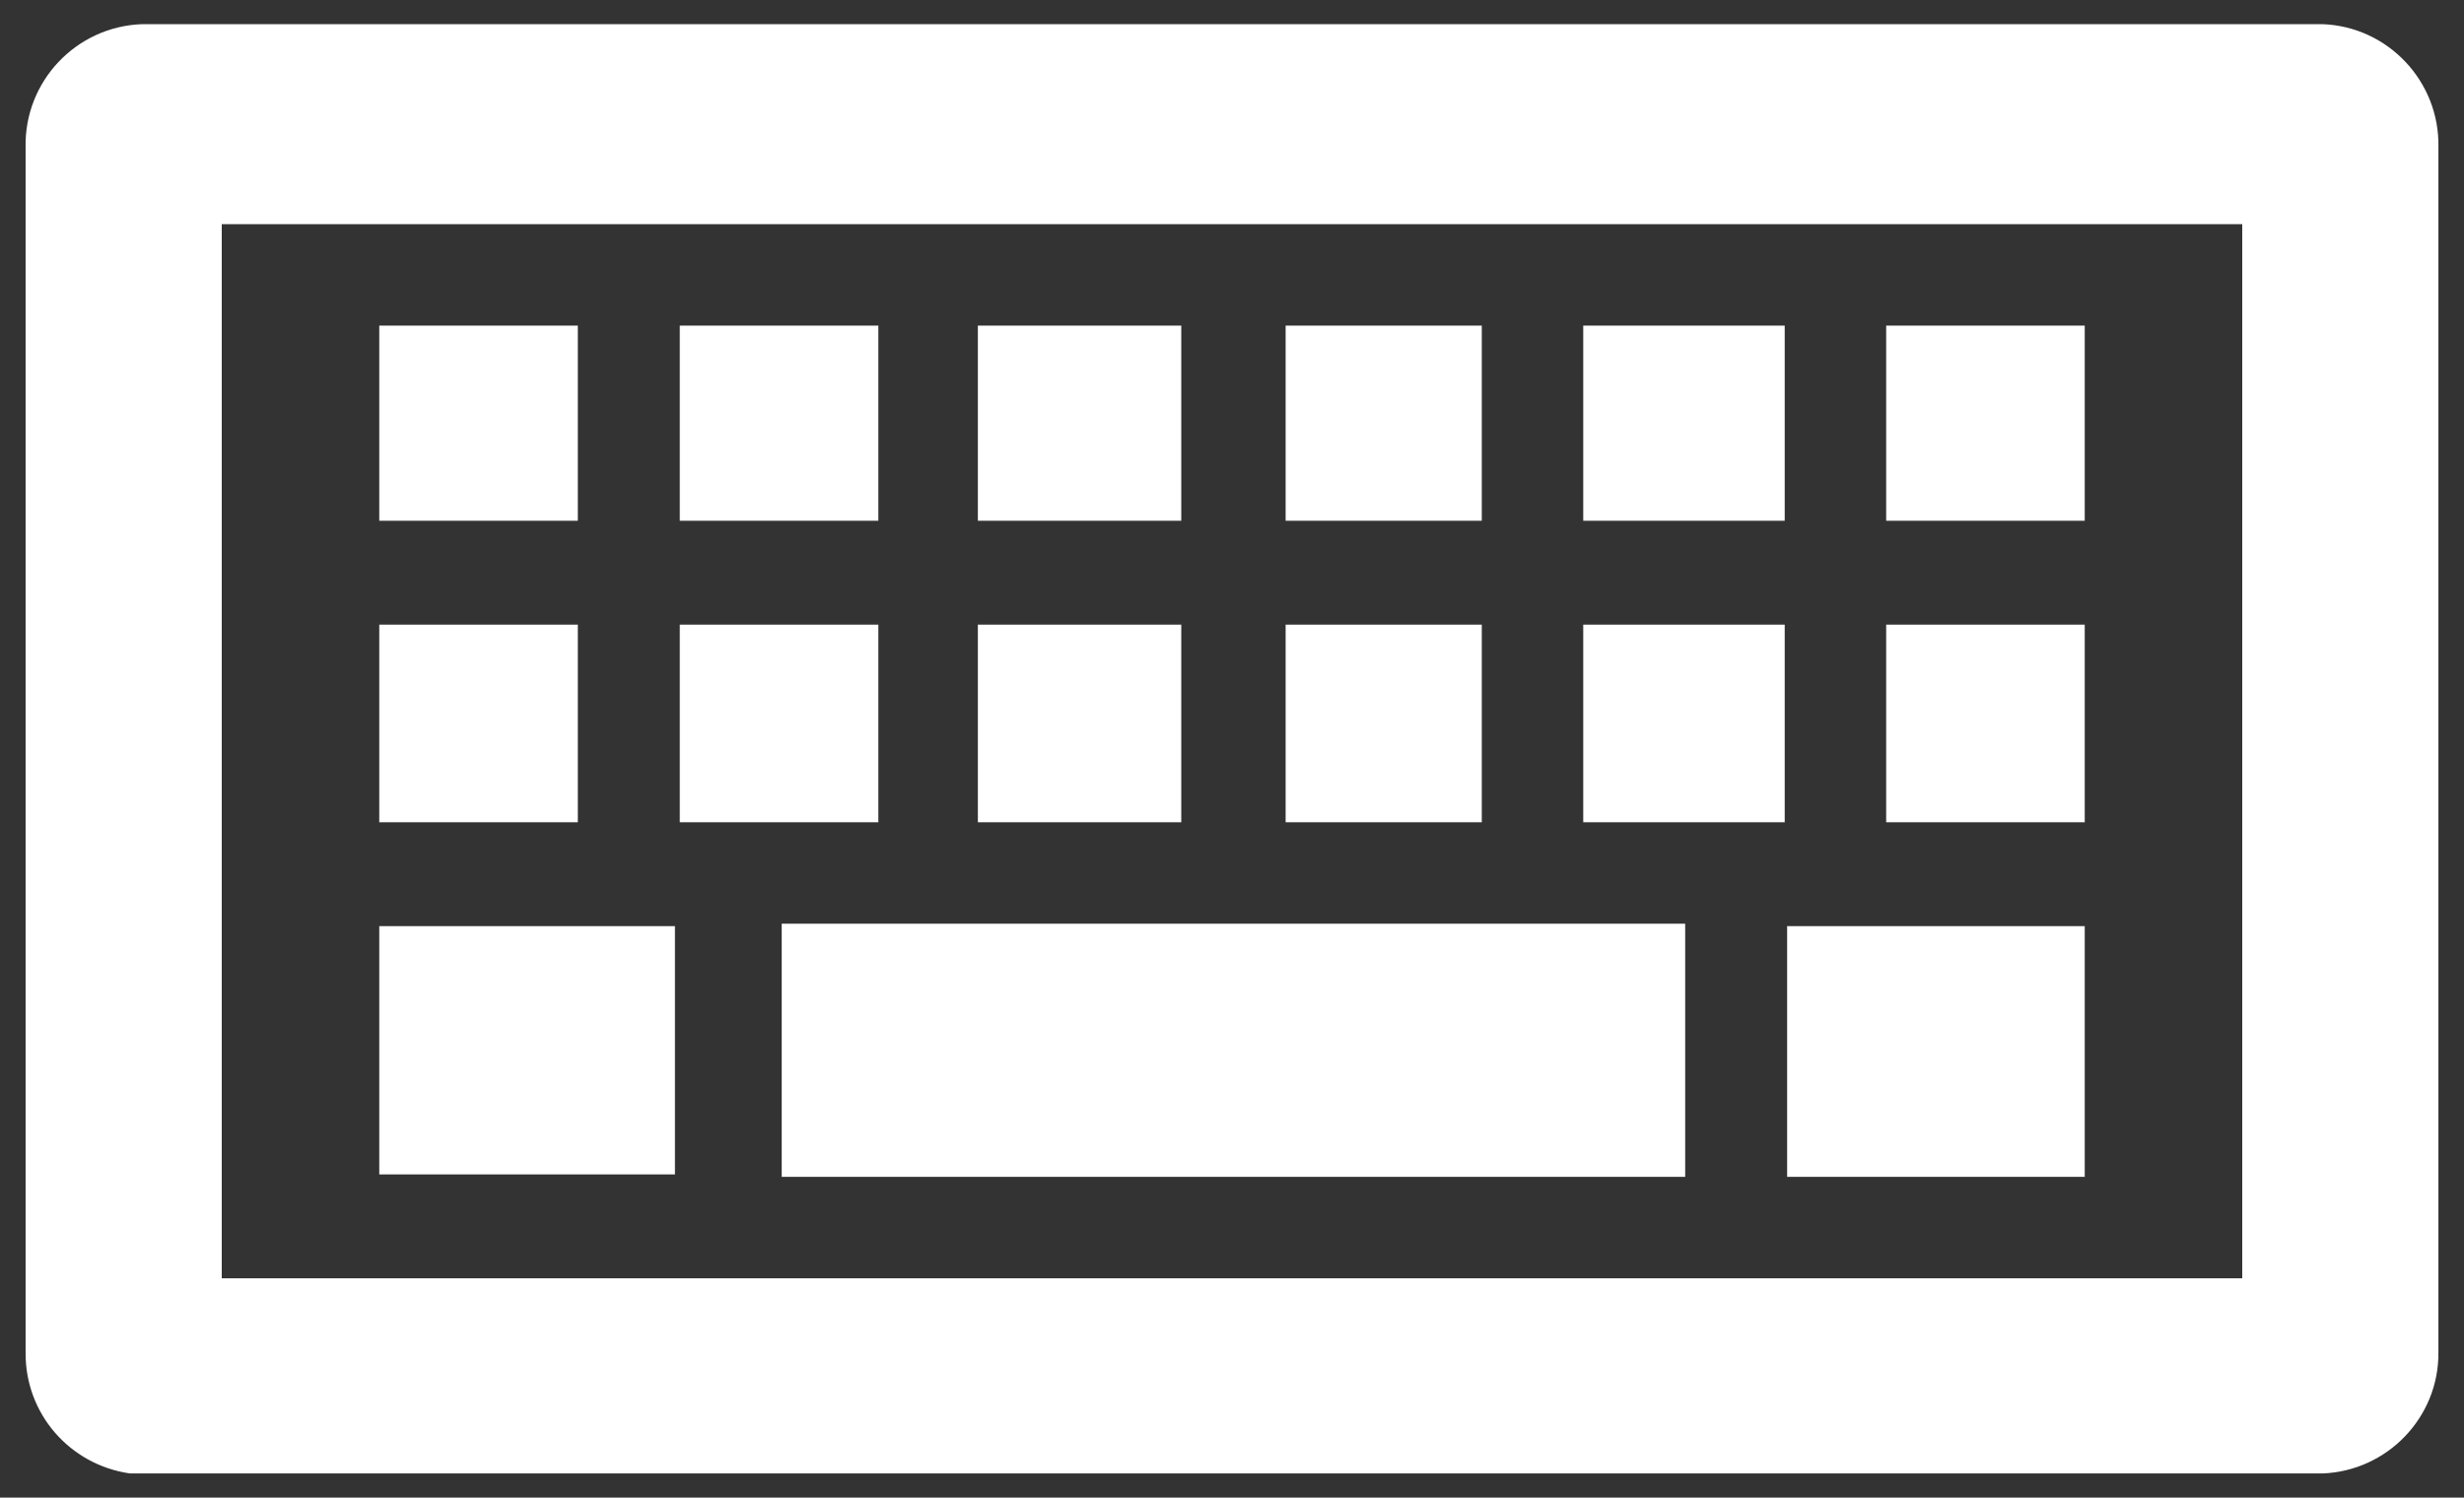 <svg xmlns="http://www.w3.org/2000/svg" xmlns:xlink="http://www.w3.org/1999/xlink" width="51" height="31" content="&lt;mxfile userAgent=&quot;Mozilla/5.0 (X11; Linux x86_64) AppleWebKit/537.36 (KHTML, like Gecko) Chrome/66.0.336.139 Safari/537.36&quot; version=&quot;8.7.6&quot; editor=&quot;www.draw.io&quot; type=&quot;device&quot;&gt;&lt;diagram&gt;jVRNb9swDP01vga21aTZcfba7rABA3rYWbEYW4gkGpLSOPv1ky3KHy0KNJeQj6T0SD45Y7UeXizvu98oQGVlLoaM/cjKku0P+/A3IveIlEVCWitFxIoFeJX/gMCc0KsU4DaJHlF52W/BBo2Bxm8wbi3etmlnVNtbe97CB+C14eoj+lcK30X0uM8X/CfItks3FzlFTry5tBavhu7LSnaefjGseTqL8l3HBd5WEHvKWG0RfbT0UIMah5vGFuueP4nOvC0Y/5WCMha8cXWFxHji5e9pFjPFPGOV4K4DQU7ntQpmEUznLV6gRoU2IAZNKK4UP4H6g056iSbATSAFIV69gfUyTPvXu4QTeo96lfBdyXYMeOwDysmbzwnU+pGlHtpRiDvtGg67Kdpb6WB3gfsJuQ2Eq7NUKvFbtsKqaVlTS2MfreLOUXsNatmQPbVSzct91+gZjX/mWqpR7y/cco1GEE7iLg/krzgcHx+OddhMRUsITcPw6SKLWR7h3QFq8PYeUqjg4fAYS+jJfWPRvS3yTertVsplhHF6MO188CKaYJBukrvoc4qtvgLs6T8=&lt;/diagram&gt;&lt;/mxfile&gt;" version="1.1"><rect width="100%" height="100%" fill="#333333" stroke="none"/><g><path fill="#fff" stroke="none" d="M 2.19 30 C 0.94 29.82 0.02 28.76 0.03 27.5 L 0.03 2.55 C 0 1.19 1.07 0.05 2.44 0 L 47.57 0 C 48.93 0.05 50 1.19 49.97 2.55 L 49.97 27.5 C 49.98 28.84 48.91 29.95 47.57 30 Z M 4.09 25.96 L 45.91 25.96 L 45.91 4.14 L 4.09 4.14 Z M 7.35 23.81 L 7.35 18.67 L 13.47 18.67 L 13.47 23.81 Z M 15.68 18.62 L 34.38 18.62 L 34.38 23.86 L 15.68 23.86 Z M 36.49 23.86 L 36.49 18.67 L 42.65 18.67 L 42.65 23.86 Z M 42.65 16.52 L 38.54 16.52 L 38.54 12.43 L 42.65 12.43 Z M 36.44 12.43 L 36.44 16.52 L 32.27 16.52 L 32.27 12.43 Z M 30.17 16.52 L 26.11 16.52 L 26.11 12.43 L 30.17 12.43 Z M 23.95 12.43 L 23.95 16.52 L 19.74 16.52 L 19.74 12.43 Z M 17.68 16.52 L 13.57 16.52 L 13.57 12.43 L 17.68 12.43 Z M 11.46 16.52 L 7.35 16.52 L 7.35 12.43 L 11.46 12.43 Z M 7.35 10.28 L 7.35 6.24 L 11.46 6.24 L 11.46 10.28 Z M 13.57 6.24 L 17.68 6.24 L 17.68 10.28 L 13.57 10.28 Z M 19.74 10.28 L 19.74 6.24 L 23.95 6.24 L 23.95 10.28 Z M 26.11 6.24 L 30.17 6.24 L 30.17 10.28 L 26.11 10.28 Z M 32.27 10.28 L 32.27 6.24 L 36.44 6.24 L 36.44 10.28 Z M 38.54 6.24 L 42.65 6.24 L 42.65 10.28 L 38.54 10.28 Z" pointer-events="none" transform="translate(0.5,0.5)"/></g></svg>